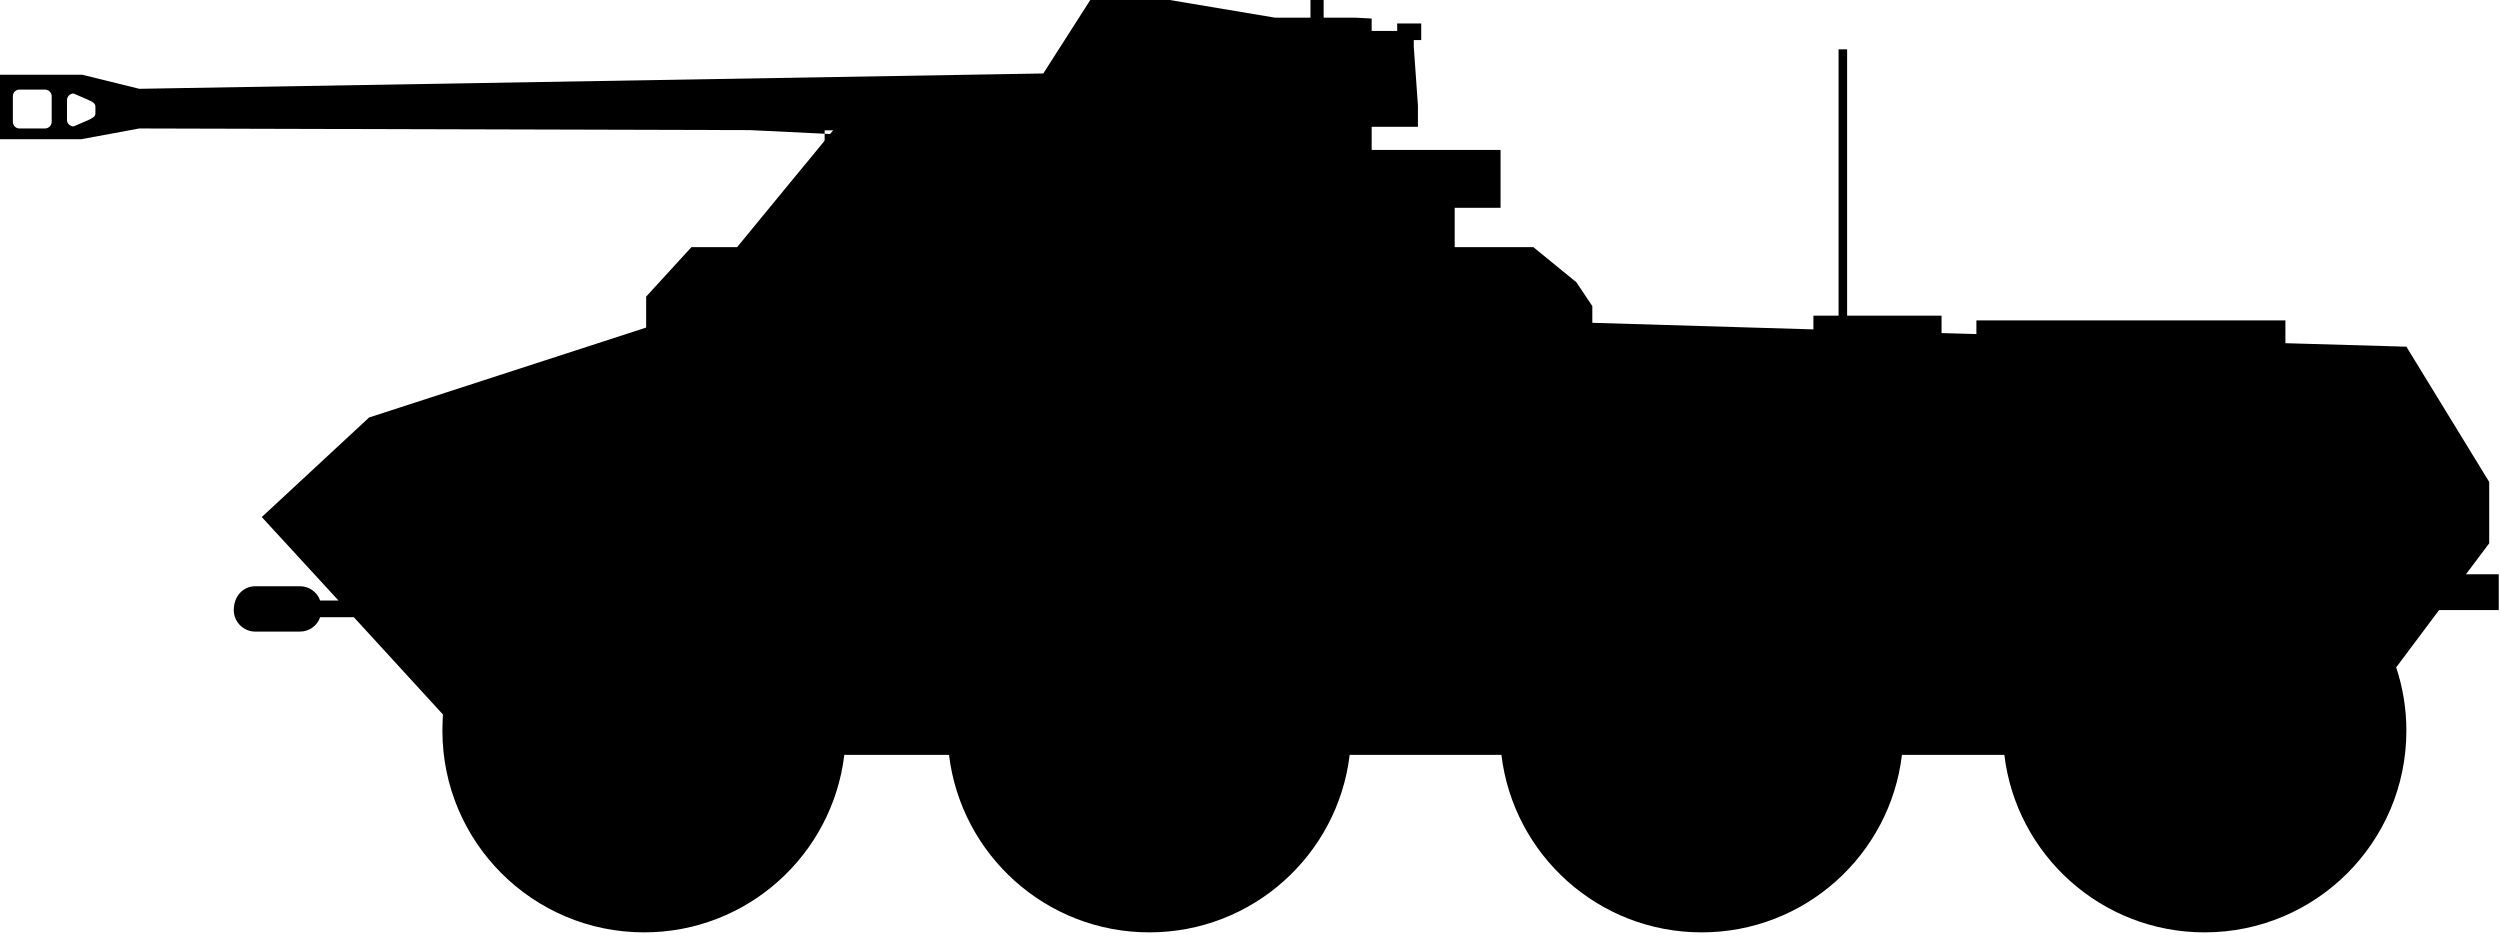 <?xml version="1.0" encoding="UTF-8" standalone="no"?>
<!-- Created with Inkscape (http://www.inkscape.org/) -->

<svg
   width="22.513mm"
   height="8.499mm"
   viewBox="0 0 22.513 8.499"
   version="1.1"
   id="svg4364"
   sodipodi:docname="inkporter-svg-g8mw9kuv.svg"
   xmlns:inkscape="http://www.inkscape.org/namespaces/inkscape"
   xmlns:sodipodi="http://sodipodi.sourceforge.net/DTD/sodipodi-0.dtd"
   xmlns="http://www.w3.org/2000/svg"
   xmlns:svg="http://www.w3.org/2000/svg">
  <sodipodi:namedview
     id="namedview4366"
     pagecolor="#ffffff"
     bordercolor="#666666"
     borderopacity="1.0"
     inkscape:pageshadow="2"
     inkscape:pageopacity="0.0"
     inkscape:pagecheckerboard="0"
     inkscape:document-units="mm"
     showgrid="false"
     inkscape:zoom="0.64052329"
     inkscape:cx="397.33138"
     inkscape:cy="561.25984"
     inkscape:window-width="1920"
     inkscape:window-height="1017"
     inkscape:window-x="-8"
     inkscape:window-y="-8"
     inkscape:window-maximized="1"
     inkscape:current-layer="layer1" />
  <defs
     id="defs4361" />
  <g
     inkscape:label="Layer 1"
     inkscape:groupmode="layer"
     id="layer1"
     transform="translate(-34.181,-81.67)">
    <g
       id="G-SdKfz234-pak40"
       transform="matrix(0.353,0,0,-0.353,75.669,252.502)">
      <path
         d="m -97.232,479.457 -1.493,-1.818 h -1.166 l -1.155,-1.262 v -0.79 l -7.068,-2.294 -2.738,-2.54 1.957,-2.129 h -0.468 c -0.073,0.212 -0.277,0.364 -0.515,0.364 h -1.141 c -0.301,0 -0.547,-0.245 -0.547,-0.608 0,-0.303 0.246,-0.549 0.547,-0.549 h 1.141 c 0.238,0 0.442,0.152 0.515,0.367 h 0.86 l 2.272,-2.481 c -0.005,-0.135 -0.013,-0.274 -0.013,-0.413 0,-2.842 2.303,-5.146 5.147,-5.146 2.632,0 4.801,1.977 5.106,4.528 h 2.671 c 0.307,-2.551 2.477,-4.528 5.11,-4.528 2.633,0 4.807,1.977 5.111,4.528 h 3.871 c 0.306,-2.551 2.474,-4.528 5.109,-4.528 2.633,0 4.805,1.977 5.109,4.528 h 2.612 c 0.304,-2.551 2.476,-4.528 5.109,-4.528 2.843,0 5.147,2.304 5.147,5.146 0,0.564 -0.092,1.106 -0.26,1.614 l 1.094,1.462 h 1.522 v 0.914 h -0.836 l 0.593,0.789 v 1.565 l -2.113,3.451 -3.086,0.089 v 0.581 h -7.883 v -0.348 l -0.889,0.025 v 0.444 h -2.409 v 6.795 h -0.218 v -6.795 h -0.642 v -0.35 l -5.64,0.168 v 0.426 l -0.407,0.609 -1.098,0.896 h -2.006 v 2.343 h -3.295 v 1.418 h -11.922 l -1.158,-1.415 z"
         id="path60210-6-1-9" />
      <path
         d="m -94.083,480.414 c -1.076,-0.899 -1.76,-4.1 -1.76,-5.609 0,-2.702 2.189,-4.892 4.889,-4.892 2.425,0 4.435,1.76 4.825,4.07 l 2.177,0.082 0.464,-0.082 c 0,0 -0.002,0.42 -0.061,1.064 l 3.54,-0.625 v -0.377 h 0.486 v 0.29 l 15.498,-2.736 c 0,0 0.313,-1.055 1.115,-1.369 0.803,-0.317 0.844,0.083 0.528,0.379 -0.317,0.294 -1.137,1.263 -0.335,1.834 0.8,0.569 1.369,0.697 1.369,0.697 l 0.928,-0.21 v -0.298 h 1.033 v 0.443 h -0.718 l -0.315,0.318 h 0.504 v 0.42 h -1.178 l -1.158,-0.579 -0.074,0.253 c -0.83,-0.236 -0.828,-0.527 -1.634,0.063 -0.299,0.219 -1.024,0.871 -1.361,0.913 -0.433,0.06 -1.402,-0.48 -1.932,-0.48 -0.401,0 -1.608,1.304 -1.667,1.37 l -0.377,-0.337 c 0,0 0.334,-0.374 0.739,-0.747 0.295,-0.271 0.879,-0.792 1.305,-0.792 0.494,0 1.647,0.516 1.865,0.488 0.423,-0.059 1.156,-1.166 2.087,-1.255 l -0.031,-0.013 -20.341,3.362 c -0.106,0.706 -0.277,1.511 -0.548,2.28 0.1,-0.099 0.24,-0.159 0.395,-0.159 0.279,0 0.511,0.198 0.561,0.462 h 4.015 v 1.476 h -3.288 v 0.59 h 1.18 v 0.548 l -0.106,1.498 v 0.167 h 0.19 v 0.423 h -0.613 v -0.189 h -0.651 v 0.316 l -0.423,0.022 h -0.802 v 0.588 h -0.336 v -0.588 h -0.907 l -4.514,0.757 -1.395,-2.181 -23.062,-0.391 -1.457,0.359 h -2.169 v -1.645 h 2.149 l 1.477,0.274 15.583,-0.042 z m 1.85,-0.399 h -4.26 v 0.604 l 4.638,-0.013 z m -22.863,1.203 v -0.164 c 0,-0.092 -0.073,-0.116 -0.167,-0.168 l -0.388,-0.167 c -0.094,0 -0.17,0.075 -0.17,0.167 v 0.502 c 0,0.094 0.076,0.17 0.17,0.17 l 0.388,-0.17 c 0.094,-0.046 0.167,-0.075 0.167,-0.17 m -1.115,0.27 v -0.653 c 0,-0.092 -0.077,-0.169 -0.171,-0.169 h -0.653 c -0.093,0 -0.167,0.077 -0.167,0.169 v 0.653 c 0,0.093 0.074,0.17 0.167,0.17 h 0.653 c 0.094,0 0.171,-0.077 0.171,-0.17 m 30.64,-0.864 h 1.239 l -0.676,-0.678 c -0.169,0.247 -0.355,0.476 -0.563,0.678"
         id="path60214-0-7-2" />
    </g>
  </g>
</svg>
